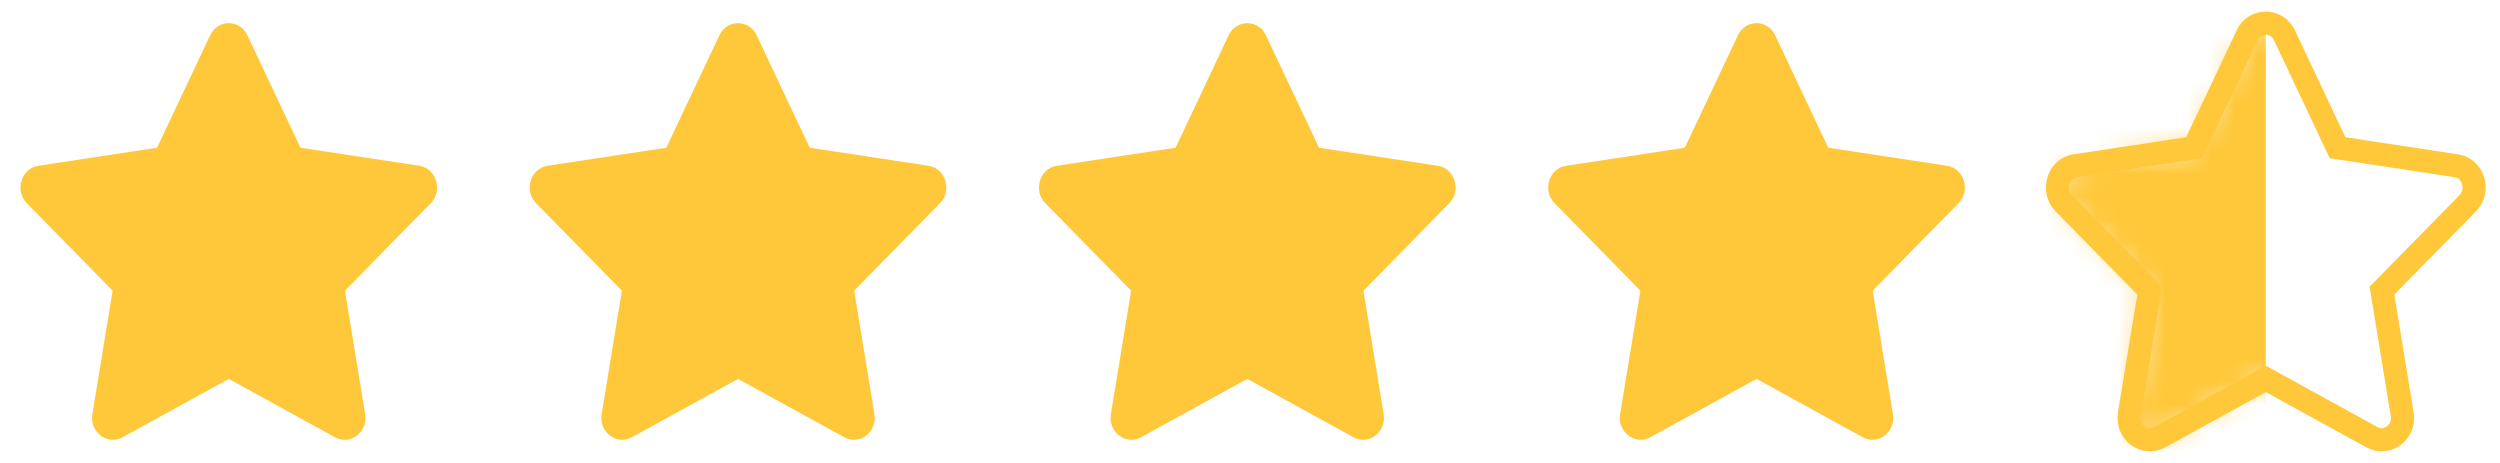 <svg width="108" height="20" viewBox="0 0 108 20" fill="none" xmlns="http://www.w3.org/2000/svg">
<g id="5 star">
<path id="Path" fill-rule="evenodd" clip-rule="evenodd" d="M9.883 16.368L5.294 18.89C4.633 19.253 3.864 18.662 3.991 17.889L4.866 12.557L1.158 8.779C0.621 8.231 0.915 7.273 1.655 7.161L6.784 6.382L9.077 1.526C9.408 0.825 10.358 0.825 10.689 1.526L12.981 6.382L18.11 7.161C18.851 7.273 19.145 8.231 18.608 8.779L14.9 12.557L15.775 17.889C15.902 18.662 15.132 19.253 14.472 18.89L9.883 16.368Z" fill="#FFC83A"/>
<path id="Path_2" fill-rule="evenodd" clip-rule="evenodd" d="M31.883 16.368L27.294 18.89C26.633 19.253 25.864 18.662 25.991 17.889L26.866 12.557L23.158 8.779C22.621 8.231 22.915 7.273 23.655 7.161L28.784 6.382L31.077 1.526C31.408 0.825 32.358 0.825 32.689 1.526L34.981 6.382L40.11 7.161C40.85 7.273 41.145 8.231 40.608 8.779L36.9 12.557L37.775 17.889C37.902 18.662 37.132 19.253 36.472 18.89L31.883 16.368Z" fill="#FFC83A"/>
<path id="Path_3" fill-rule="evenodd" clip-rule="evenodd" d="M53.883 16.368L49.294 18.89C48.633 19.253 47.864 18.662 47.99 17.889L48.865 12.557L45.158 8.779C44.621 8.231 44.915 7.273 45.655 7.161L50.784 6.382L53.077 1.526C53.408 0.825 54.358 0.825 54.689 1.526L56.981 6.382L62.11 7.161C62.85 7.273 63.145 8.231 62.608 8.779L58.9 12.557L59.775 17.889C59.902 18.662 59.132 19.253 58.472 18.89L53.883 16.368Z" fill="#FFC83A"/>
<path id="Path_4" fill-rule="evenodd" clip-rule="evenodd" d="M75.883 16.368L71.294 18.89C70.633 19.253 69.864 18.662 69.99 17.889L70.865 12.557L67.158 8.779C66.621 8.231 66.915 7.273 67.655 7.161L72.784 6.382L75.077 1.526C75.408 0.825 76.358 0.825 76.689 1.526L78.981 6.382L84.11 7.161C84.85 7.273 85.145 8.231 84.608 8.779L80.9 12.557L81.775 17.889C81.902 18.662 81.132 19.253 80.472 18.89L75.883 16.368Z" fill="#FFC83A"/>
<path id="Path_5" fill-rule="evenodd" clip-rule="evenodd" d="M97.883 16.368L93.294 18.89C92.633 19.253 91.864 18.662 91.99 17.889L92.865 12.557L89.158 8.779C88.621 8.231 88.915 7.273 89.655 7.161L94.784 6.382L97.077 1.526C97.408 0.825 98.358 0.825 98.689 1.526L100.981 6.382L106.11 7.161C106.851 7.273 107.145 8.231 106.608 8.779L102.9 12.557L103.775 17.889C103.902 18.662 103.132 19.253 102.472 18.89L97.883 16.368Z" stroke="#FFC83A"/>
<g id="Mask Group">
<mask id="mask0_1079_4003" style="mask-type:alpha" maskUnits="userSpaceOnUse" x="88" y="1" width="19" height="18">
<path id="Path_6" fill-rule="evenodd" clip-rule="evenodd" d="M97.883 16.368L93.294 18.89C92.633 19.253 91.864 18.662 91.99 17.889L92.865 12.557L89.158 8.779C88.621 8.231 88.915 7.273 89.655 7.161L94.784 6.382L97.077 1.526C97.408 0.825 98.358 0.825 98.689 1.526L100.981 6.382L106.11 7.161C106.851 7.273 107.145 8.231 106.608 8.779L102.9 12.557L103.775 17.889C103.902 18.662 103.132 19.253 102.472 18.89L97.883 16.368Z" fill="#FFC83A"/>
</mask>
<g mask="url(#mask0_1079_4003)">
<rect id="Rectangle 5030" x="85.883" width="12" height="20" fill="#FFC83A"/>
</g>
</g>
</g>
</svg>
